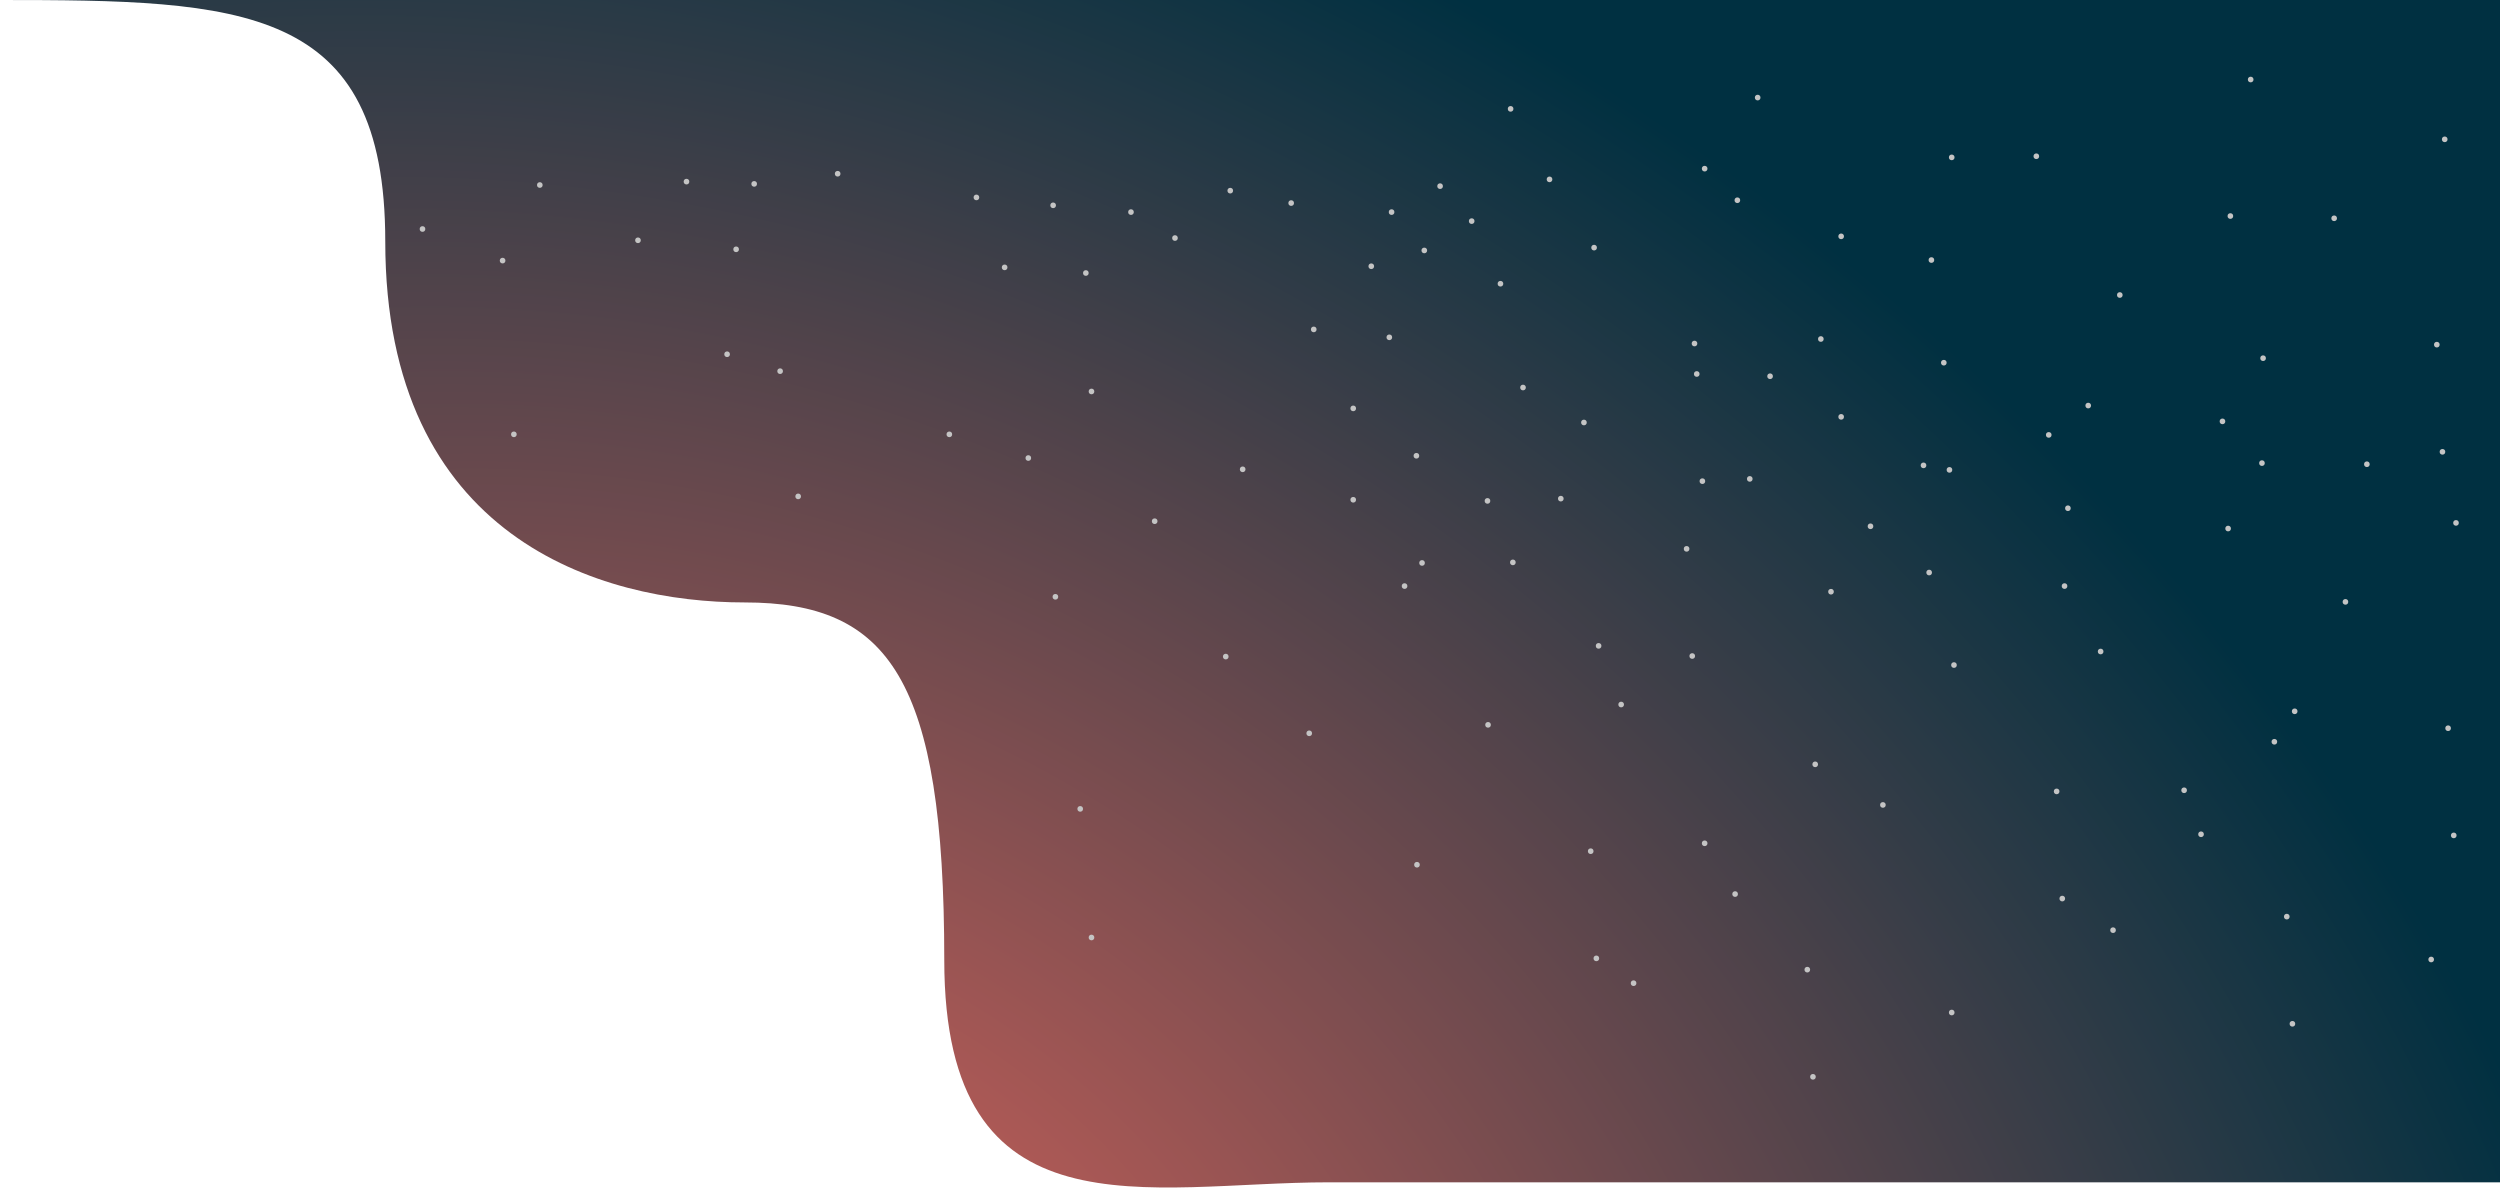 <?xml version="1.0" encoding="utf-8"?>
<!-- Generator: Adobe Illustrator 23.0.1, SVG Export Plug-In . SVG Version: 6.00 Build 0)  -->
<svg version="1.1" id="Layer_1" xmlns="http://www.w3.org/2000/svg" xmlns:xlink="http://www.w3.org/1999/xlink" x="0px" y="0px"
	 viewBox="0 0 2216 1053" style="enable-background:new 0 0 2216 1053;" xml:space="preserve">
<style type="text/css">
	.st0{fill:url(#SVGID_1_);}
	.st1{fill:#C4C4C4;}
</style>
<radialGradient id="SVGID_1_" cx="0.953" cy="1081.32" r="1" gradientTransform="matrix(720.999 -1217.997 -1589.248 -940.763 1718435.75 1019692.188)" gradientUnits="userSpaceOnUse">
	<stop  offset="0" style="stop-color:#E4665C"/>
	<stop  offset="1" style="stop-color:#003041"/>
</radialGradient>
<path class="st0" d="M341.5,214C341.5,3.6,215,0-1.5,0H2216v1048H1178c-160.5,0-341,52.5-341-197s-49-317-177-317
	S341.5,477,341.5,214z"/>
<circle class="st1" cx="478.5" cy="164" r="2.5"/>
<circle class="st1" cx="374.5" cy="203" r="2.5"/>
<circle class="st1" cx="445.5" cy="231" r="2.5"/>
<circle class="st1" cx="608.5" cy="161" r="2.5"/>
<circle class="st1" cx="565.5" cy="213" r="2.5"/>
<circle class="st1" cx="652.5" cy="221" r="2.5"/>
<circle class="st1" cx="742.5" cy="154" r="2.5"/>
<circle class="st1" cx="455.5" cy="385" r="2.5"/>
<circle class="st1" cx="691.5" cy="329" r="2.5"/>
<circle class="st1" cx="644.5" cy="314" r="2.5"/>
<circle class="st1" cx="911.5" cy="406" r="2.5"/>
<circle class="st1" cx="707.5" cy="440" r="2.5"/>
<circle class="st1" cx="841.5" cy="385" r="2.5"/>
<circle class="st1" cx="1023.5" cy="462" r="2.5"/>
<circle class="st1" cx="1086.5" cy="582" r="2.5"/>
<circle class="st1" cx="935.5" cy="529" r="2.5"/>
<circle class="st1" cx="957.5" cy="717" r="2.5"/>
<circle class="st1" cx="1160.5" cy="650" r="2.5"/>
<circle class="st1" cx="967.5" cy="831" r="2.5"/>
<circle class="st1" cx="1101.5" cy="416" r="2.5"/>
<circle class="st1" cx="967.5" cy="347" r="2.5"/>
<circle class="st1" cx="1199.5" cy="362" r="2.5"/>
<circle class="st1" cx="1164.5" cy="292" r="2.5"/>
<circle class="st1" cx="1231.5" cy="299" r="2.5"/>
<circle class="st1" cx="1255.5" cy="404" r="2.5"/>
<circle class="st1" cx="1199.5" cy="443" r="2.5"/>
<circle class="st1" cx="1318.5" cy="444" r="2.5"/>
<circle class="st1" cx="1383.5" cy="442" r="2.5"/>
<circle class="st1" cx="1260.5" cy="499" r="2.5"/>
<circle class="st1" cx="1262.5" cy="222" r="2.5"/>
<circle class="st1" cx="1215.5" cy="236" r="2.5"/>
<circle class="st1" cx="1144.5" cy="180" r="2.5"/>
<circle class="st1" cx="1041.5" cy="211" r="2.5"/>
<circle class="st1" cx="1002.5" cy="188" r="2.5"/>
<circle class="st1" cx="890.5" cy="237" r="2.5"/>
<circle class="st1" cx="962.5" cy="242" r="2.5"/>
<circle class="st1" cx="668.5" cy="163" r="2.5"/>
<circle class="st1" cx="933.5" cy="182" r="2.5"/>
<circle class="st1" cx="1233.5" cy="188" r="2.5"/>
<circle class="st1" cx="1276.5" cy="165" r="2.5"/>
<circle class="st1" cx="865.5" cy="175" r="2.5"/>
<circle class="st1" cx="1090.5" cy="169" r="2.5"/>
<circle class="st1" cx="1341" cy="498.5" r="2.5"/>
<circle class="st1" cx="1404" cy="374.5" r="2.5"/>
<circle class="st1" cx="1495" cy="486.5" r="2.5"/>
<circle class="st1" cx="1623" cy="524.5" r="2.5"/>
<circle class="st1" cx="1500" cy="581.5" r="2.5"/>
<circle class="st1" cx="1502" cy="304.5" r="2.5"/>
<circle class="st1" cx="1330" cy="251.5" r="2.5"/>
<circle class="st1" cx="1256" cy="766.5" r="2.5"/>
<circle class="st1" cx="1319" cy="642.5" r="2.5"/>
<circle class="st1" cx="1410" cy="754.5" r="2.5"/>
<circle class="st1" cx="1538" cy="792.5" r="2.5"/>
<circle class="st1" cx="1415" cy="849.5" r="2.5"/>
<circle class="st1" cx="1417" cy="572.5" r="2.5"/>
<circle class="st1" cx="1245" cy="519.5" r="2.5"/>
<circle class="st1" cx="1551" cy="424.5" r="2.5"/>
<circle class="st1" cx="1614" cy="300.5" r="2.5"/>
<circle class="st1" cx="1705" cy="412.5" r="2.5"/>
<circle class="st1" cx="1833" cy="450.5" r="2.5"/>
<circle class="st1" cx="1710" cy="507.5" r="2.5"/>
<circle class="st1" cx="1712" cy="230.5" r="2.5"/>
<circle class="st1" cx="1540" cy="177.5" r="2.5"/>
<circle class="st1" cx="1669" cy="713.5" r="2.5"/>
<circle class="st1" cx="1732" cy="589.5" r="2.5"/>
<circle class="st1" cx="1823" cy="701.5" r="2.5"/>
<circle class="st1" cx="1951" cy="739.5" r="2.5"/>
<circle class="st1" cx="1828" cy="796.5" r="2.5"/>
<circle class="st1" cx="1830" cy="519.5" r="2.5"/>
<circle class="st1" cx="1658" cy="466.5" r="2.5"/>
<circle class="st1" cx="1816" cy="385.5" r="2.5"/>
<circle class="st1" cx="1879" cy="261.5" r="2.5"/>
<circle class="st1" cx="1970" cy="373.5" r="2.5"/>
<circle class="st1" cx="2098" cy="411.5" r="2.5"/>
<circle class="st1" cx="1975" cy="468.5" r="2.5"/>
<circle class="st1" cx="1977" cy="191.5" r="2.5"/>
<circle class="st1" cx="1805" cy="138.5" r="2.5"/>
<circle class="st1" cx="1873" cy="824.5" r="2.5"/>
<circle class="st1" cx="1936" cy="700.5" r="2.5"/>
<circle class="st1" cx="2027" cy="812.5" r="2.5"/>
<circle class="st1" cx="2155" cy="850.5" r="2.5"/>
<circle class="st1" cx="2032" cy="907.5" r="2.5"/>
<circle class="st1" cx="2034" cy="630.5" r="2.5"/>
<circle class="st1" cx="1862" cy="577.5" r="2.5"/>
<circle class="st1" cx="1350" cy="343.5" r="2.5"/>
<circle class="st1" cx="1413" cy="219.5" r="2.5"/>
<circle class="st1" cx="1504" cy="331.5" r="2.5"/>
<circle class="st1" cx="1632" cy="369.5" r="2.5"/>
<circle class="st1" cx="1509" cy="426.5" r="2.5"/>
<circle class="st1" cx="1511" cy="149.5" r="2.5"/>
<circle class="st1" cx="1339" cy="96.5" r="2.5"/>
<circle class="st1" cx="2006" cy="317.5" r="2.5"/>
<circle class="st1" cx="2069" cy="193.5" r="2.5"/>
<circle class="st1" cx="2160" cy="305.5" r="2.5"/>
<circle class="st1" cx="2288" cy="343.5" r="2.5"/>
<circle class="st1" cx="2165" cy="400.5" r="2.5"/>
<circle class="st1" cx="2167" cy="123.5" r="2.5"/>
<circle class="st1" cx="1995" cy="70.5" r="2.5"/>
<circle class="st1" cx="2016" cy="657.5" r="2.5"/>
<circle class="st1" cx="2079" cy="533.5" r="2.5"/>
<circle class="st1" cx="2170" cy="645.5" r="2.5"/>
<circle class="st1" cx="2298" cy="683.5" r="2.5"/>
<circle class="st1" cx="2175" cy="740.5" r="2.5"/>
<circle class="st1" cx="2177" cy="463.5" r="2.5"/>
<circle class="st1" cx="2005" cy="410.5" r="2.5"/>
<circle class="st1" cx="1448" cy="871.5" r="2.5"/>
<circle class="st1" cx="1511" cy="747.5" r="2.5"/>
<circle class="st1" cx="1602" cy="859.5" r="2.5"/>
<circle class="st1" cx="1730" cy="897.5" r="2.5"/>
<circle class="st1" cx="1607" cy="954.5" r="2.5"/>
<circle class="st1" cx="1609" cy="677.5" r="2.5"/>
<circle class="st1" cx="1437" cy="624.5" r="2.5"/>
<circle class="st1" cx="1569" cy="333.5" r="2.5"/>
<circle class="st1" cx="1632" cy="209.5" r="2.5"/>
<circle class="st1" cx="1723" cy="321.5" r="2.5"/>
<circle class="st1" cx="1851" cy="359.5" r="2.5"/>
<circle class="st1" cx="1728" cy="416.5" r="2.5"/>
<circle class="st1" cx="1730" cy="139.5" r="2.5"/>
<circle class="st1" cx="1558" cy="86.5" r="2.5"/>
<circle class="st1" cx="1373.5" cy="159" r="2.5"/>
<circle class="st1" cx="1304.5" cy="196" r="2.5"/>
</svg>
